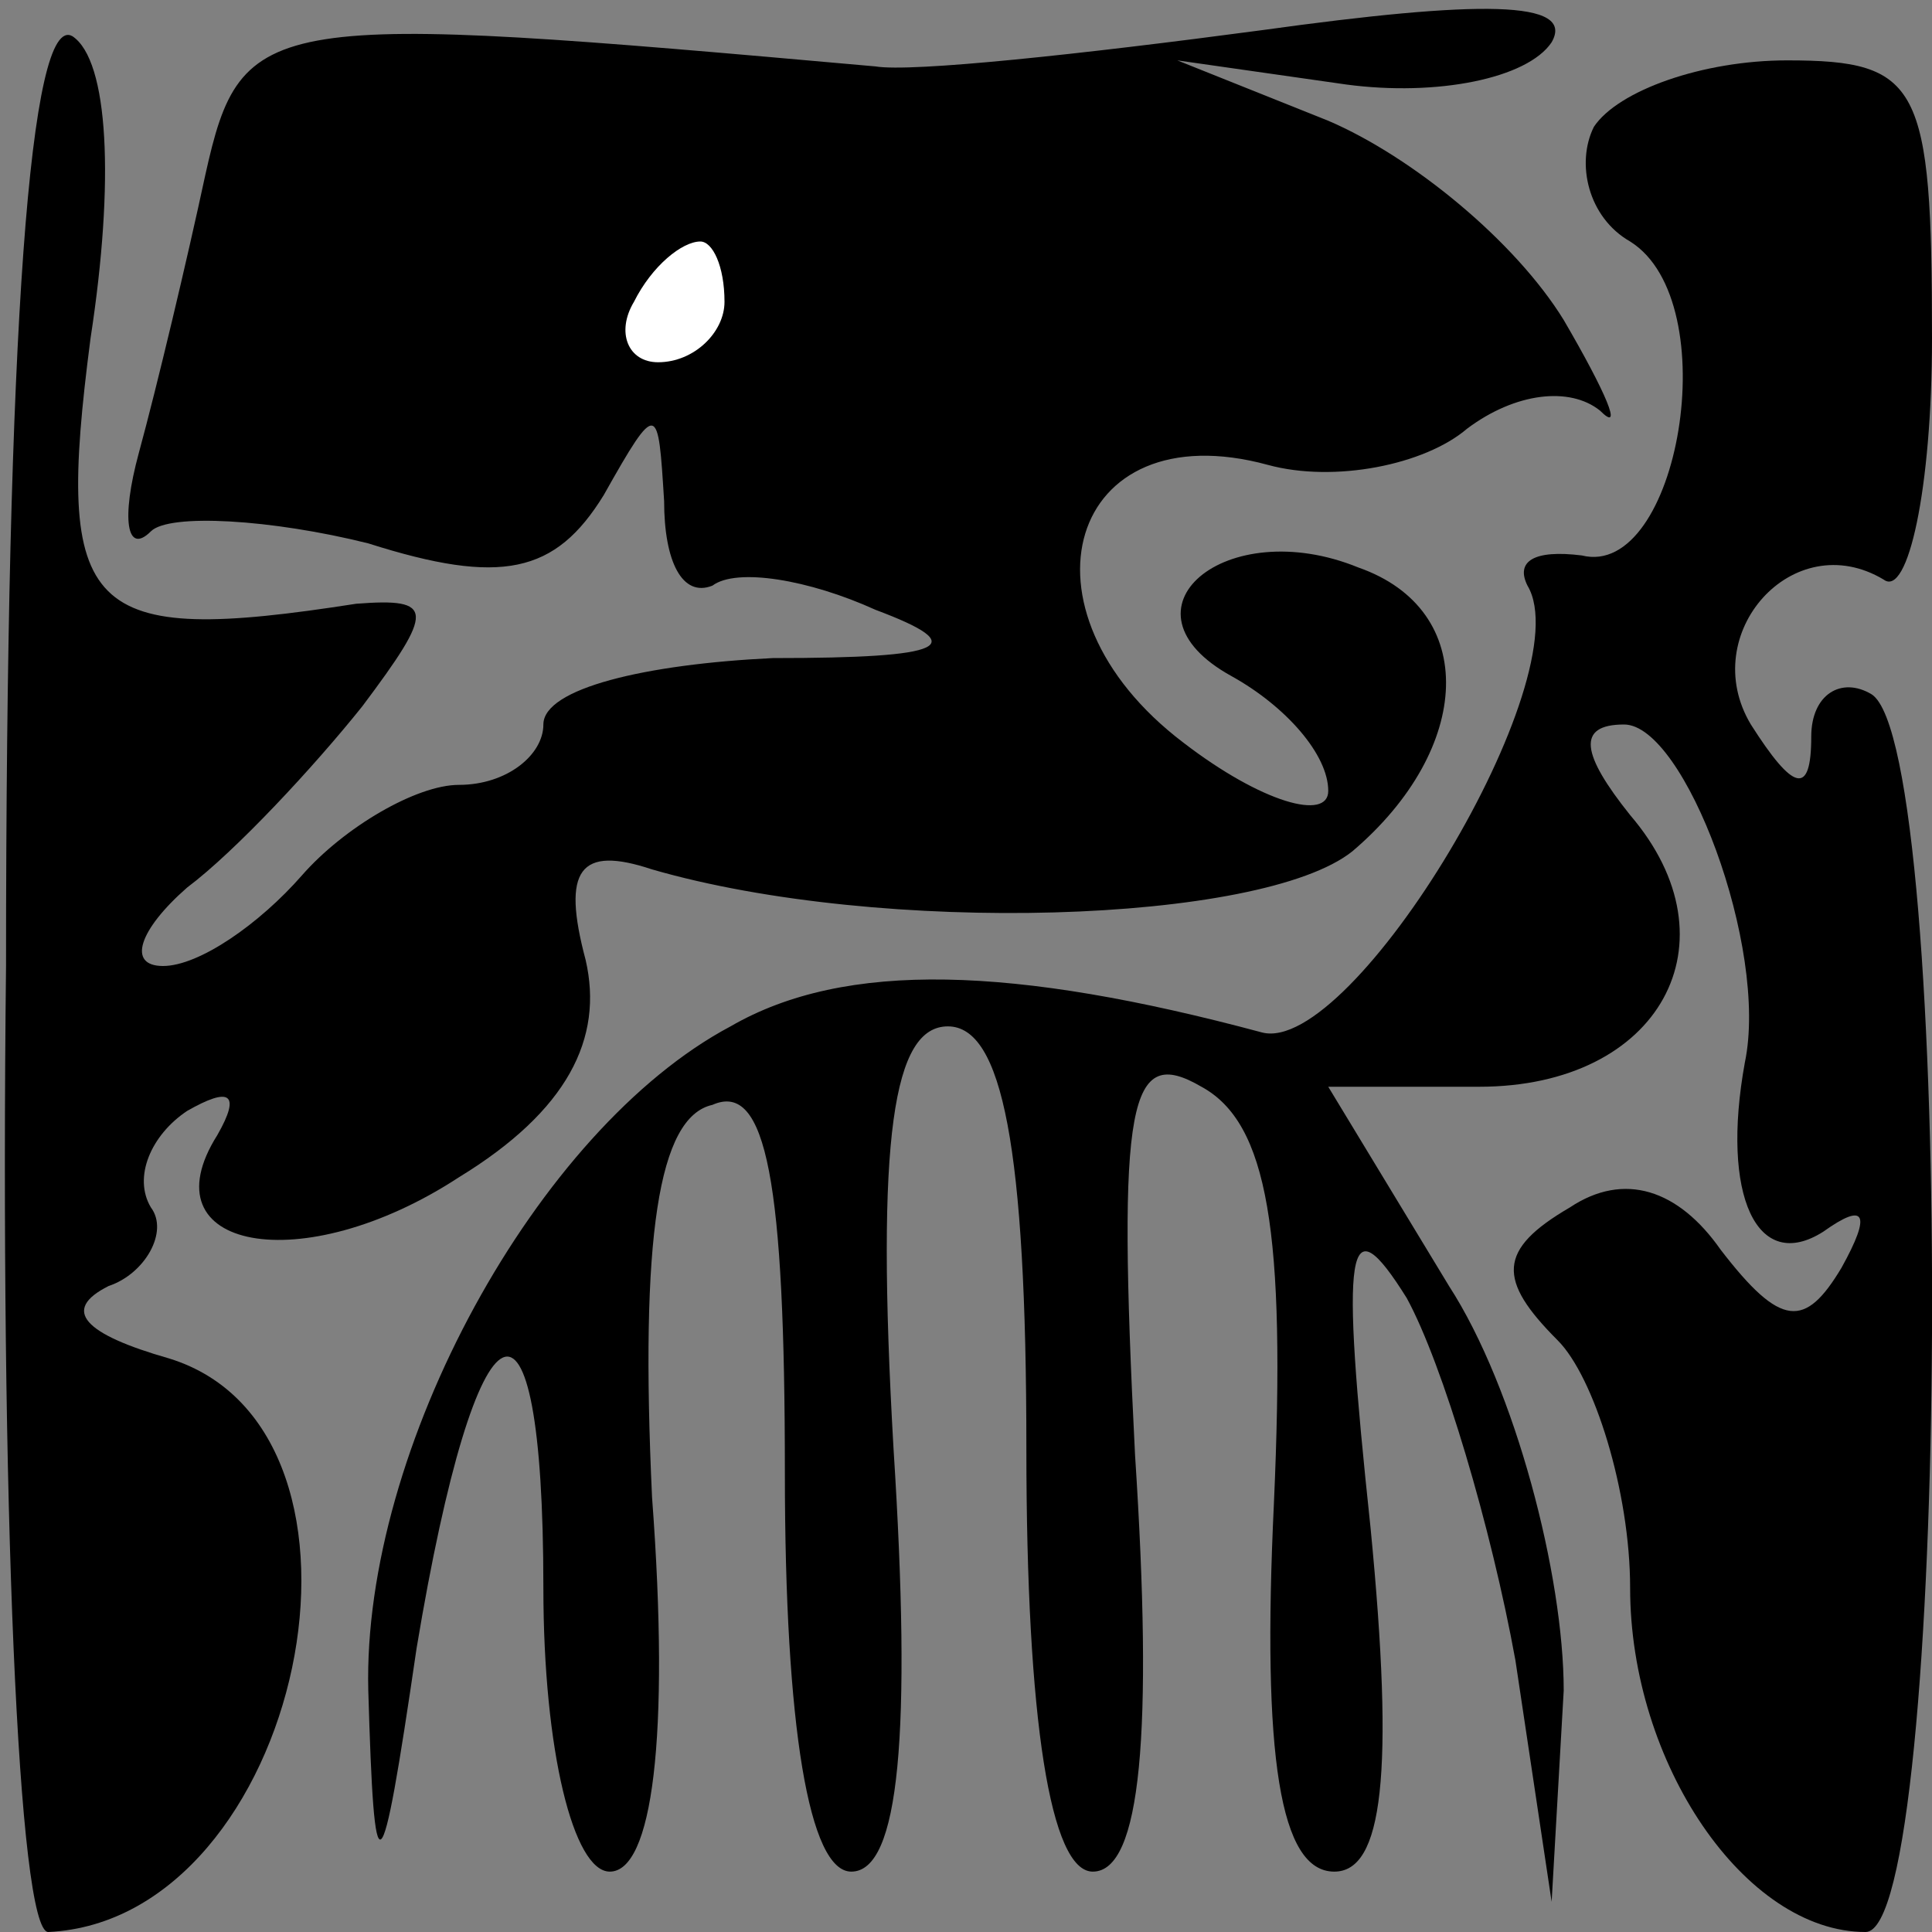 <?xml version="1.0" standalone="no"?>
<!DOCTYPE svg PUBLIC "-//W3C//DTD SVG 20010904//EN"
 "http://www.w3.org/TR/2001/REC-SVG-20010904/DTD/svg10.dtd">
<svg version="1.0" xmlns="http://www.w3.org/2000/svg"
 width="32pt" height="32pt" viewBox="0 0 32 32"
 preserveAspectRatio="xMidYMid meet">
<rect x="0" y="0" width="32" height="32" fill="#808080" stroke="none"/>
<g transform="translate(0,32) scale(0.1,-0.1)"
fill="#000000" stroke="none">
<path fill="#000000" stroke="none" d="M1 160 c-1 -88 2 -160 7 -160 42 2 59
83 20 95 -14 4 -18 8 -10 12 6 2 10 9 7 13 -3 5 0 12 6 16 7 4 9 3 5 -4 -12
-19 14 -24 40 -7 18 11 24 23 21 36 -4 15 -1 19 11 15 38 -11 101 -9 116 3 20
17 21 40 1 47 -22 9 -41 -7 -21 -18 9 -5 16 -13 16 -19 0 -5 -11 -2 -24 8 -29
22 -19 55 14 46 11 -3 26 0 33 6 8 6 17 7 22 3 4 -4 1 3 -6 15 -8 13 -25 27
-39 33 l-25 10 28 -4 c15 -2 30 1 34 7 4 7 -12 7 -48 2 -30 -4 -58 -7 -64 -6
-101 9 -105 9 -111 -18 -3 -14 -8 -35 -11 -46 -3 -11 -2 -17 2 -13 3 3 20 2
36 -2 22 -7 31 -5 39 8 9 16 9 15 10 -1 0 -10 3 -16 8 -14 4 3 16 1 27 -4 16
-6 12 -8 -17 -8 -21 -1 -38 -5 -38 -11 0 -5 -6 -10 -14 -10 -7 0 -19 -7 -26
-15 -7 -8 -17 -15 -23 -15 -6 0 -4 6 4 13 8 6 21 20 29 30 12 16 12 18 -1 17
-45 -7 -50 -2 -44 44 4 26 3 46 -3 50 -7 4 -11 -48 -11 -154z"/>
<path fill="#ffffff" stroke="none" d="M120 270 c0 -5 -5 -10 -11 -10 -5 0 -7
5 -4 10 3 6 8 10 11 10 2 0 4 -4 4 -10z"/>
<path fill="#000000" stroke="none" d="M264 299 c-3 -6 -1 -15 6 -19 16 -10 8
-56 -8 -52 -8 1 -11 -1 -9 -5 9 -15 -29 -78 -44 -74 -41 11 -69 12 -88 1 -32
-17 -61 -70 -60 -110 1 -34 2 -34 8 7 10 60 21 65 21 10 0 -27 5 -47 11 -47 7
0 10 22 7 62 -2 43 1 63 10 65 9 4 12 -13 12 -61 0 -42 4 -66 11 -66 8 0 10
23 7 70 -3 52 0 70 9 70 9 0 13 -20 13 -70 0 -45 4 -70 11 -70 8 0 10 23 7 69
-3 59 -1 68 11 61 11 -6 14 -24 12 -69 -2 -42 1 -61 10 -61 8 0 10 16 6 57 -5
47 -4 54 6 38 6 -11 14 -38 18 -60 l6 -40 2 35 c0 19 -8 50 -19 67 l-20 33 25
0 c30 0 43 24 25 45 -8 10 -9 15 -1 15 10 0 24 -37 20 -56 -4 -22 2 -35 13
-28 7 5 8 3 3 -6 -6 -10 -10 -10 -20 3 -7 10 -16 13 -25 7 -12 -7 -12 -12 -2
-22 6 -6 12 -25 12 -41 0 -29 19 -57 39 -57 14 0 15 196 1 205 -5 3 -10 0 -10
-7 0 -10 -3 -9 -10 2 -9 15 7 33 22 24 4 -3 8 15 8 40 0 42 -2 46 -24 46 -14
0 -28 -5 -32 -11z"/>
</g>
</svg>
